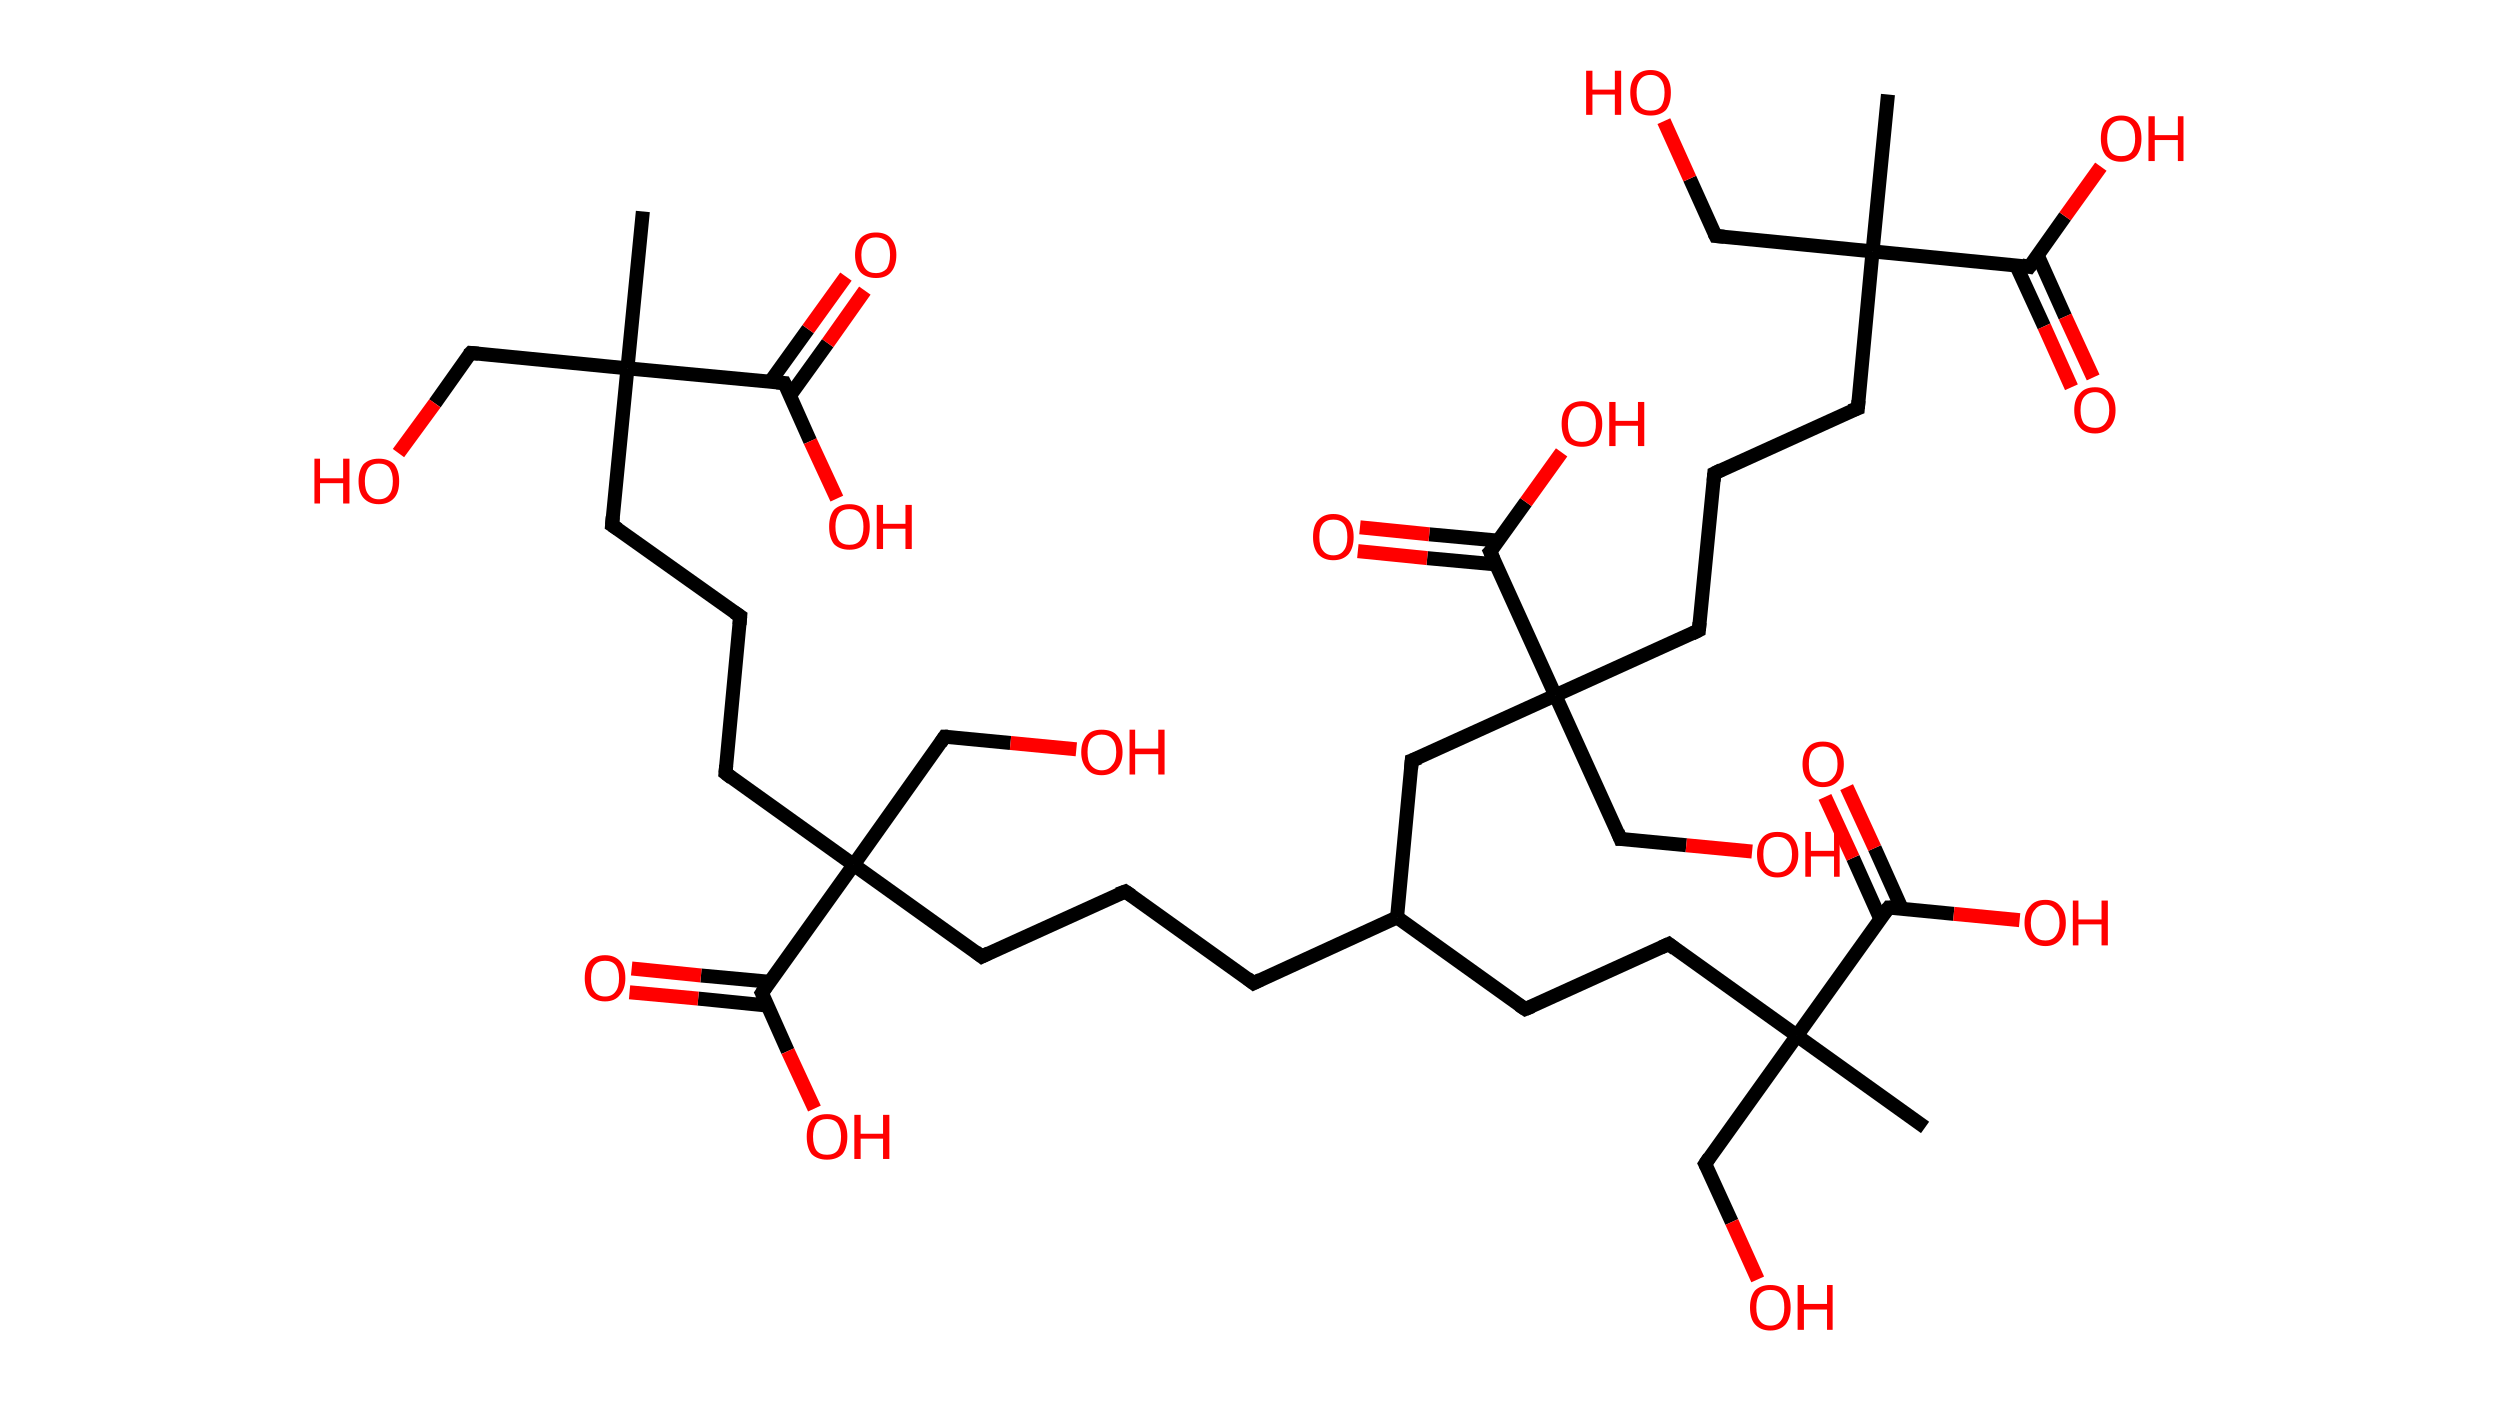 <?xml version='1.0' encoding='ASCII' standalone='yes'?>
<svg xmlns="http://www.w3.org/2000/svg" xmlns:rdkit="http://www.rdkit.org/xml" xmlns:xlink="http://www.w3.org/1999/xlink" version="1.1" baseProfile="full" xml:space="preserve" width="357px" height="200px" viewBox="0 0 357 200">
<!-- END OF HEADER -->
<rect style="opacity:1.0;fill:#FFFFFF;stroke:none" width="357.0" height="200.0" x="0.0" y="0.0"> </rect>
<path class="bond-0 atom-0 atom-1" d="M 91.8,30.2 L 89.6,52.6" style="fill:none;fill-rule:evenodd;stroke:#000000;stroke-width:2.0px;stroke-linecap:butt;stroke-linejoin:miter;stroke-opacity:1"/>
<path class="bond-1 atom-1 atom-2" d="M 89.6,52.6 L 67.2,50.4" style="fill:none;fill-rule:evenodd;stroke:#000000;stroke-width:2.0px;stroke-linecap:butt;stroke-linejoin:miter;stroke-opacity:1"/>
<path class="bond-2 atom-2 atom-3" d="M 67.2,50.4 L 62.1,57.6" style="fill:none;fill-rule:evenodd;stroke:#000000;stroke-width:2.0px;stroke-linecap:butt;stroke-linejoin:miter;stroke-opacity:1"/>
<path class="bond-2 atom-2 atom-3" d="M 62.1,57.6 L 56.9,64.7" style="fill:none;fill-rule:evenodd;stroke:#FF0000;stroke-width:2.0px;stroke-linecap:butt;stroke-linejoin:miter;stroke-opacity:1"/>
<path class="bond-3 atom-1 atom-4" d="M 89.6,52.6 L 87.4,75.0" style="fill:none;fill-rule:evenodd;stroke:#000000;stroke-width:2.0px;stroke-linecap:butt;stroke-linejoin:miter;stroke-opacity:1"/>
<path class="bond-4 atom-4 atom-5" d="M 87.4,75.0 L 105.7,88.0" style="fill:none;fill-rule:evenodd;stroke:#000000;stroke-width:2.0px;stroke-linecap:butt;stroke-linejoin:miter;stroke-opacity:1"/>
<path class="bond-5 atom-5 atom-6" d="M 105.7,88.0 L 103.6,110.4" style="fill:none;fill-rule:evenodd;stroke:#000000;stroke-width:2.0px;stroke-linecap:butt;stroke-linejoin:miter;stroke-opacity:1"/>
<path class="bond-6 atom-6 atom-7" d="M 103.6,110.4 L 121.9,123.5" style="fill:none;fill-rule:evenodd;stroke:#000000;stroke-width:2.0px;stroke-linecap:butt;stroke-linejoin:miter;stroke-opacity:1"/>
<path class="bond-7 atom-7 atom-8" d="M 121.9,123.5 L 134.9,105.2" style="fill:none;fill-rule:evenodd;stroke:#000000;stroke-width:2.0px;stroke-linecap:butt;stroke-linejoin:miter;stroke-opacity:1"/>
<path class="bond-8 atom-8 atom-9" d="M 134.9,105.2 L 144.3,106.1" style="fill:none;fill-rule:evenodd;stroke:#000000;stroke-width:2.0px;stroke-linecap:butt;stroke-linejoin:miter;stroke-opacity:1"/>
<path class="bond-8 atom-8 atom-9" d="M 144.3,106.1 L 153.7,107.0" style="fill:none;fill-rule:evenodd;stroke:#FF0000;stroke-width:2.0px;stroke-linecap:butt;stroke-linejoin:miter;stroke-opacity:1"/>
<path class="bond-9 atom-7 atom-10" d="M 121.9,123.5 L 140.2,136.6" style="fill:none;fill-rule:evenodd;stroke:#000000;stroke-width:2.0px;stroke-linecap:butt;stroke-linejoin:miter;stroke-opacity:1"/>
<path class="bond-10 atom-10 atom-11" d="M 140.2,136.6 L 160.7,127.3" style="fill:none;fill-rule:evenodd;stroke:#000000;stroke-width:2.0px;stroke-linecap:butt;stroke-linejoin:miter;stroke-opacity:1"/>
<path class="bond-11 atom-11 atom-12" d="M 160.7,127.3 L 179.0,140.4" style="fill:none;fill-rule:evenodd;stroke:#000000;stroke-width:2.0px;stroke-linecap:butt;stroke-linejoin:miter;stroke-opacity:1"/>
<path class="bond-12 atom-12 atom-13" d="M 179.0,140.4 L 199.5,131.0" style="fill:none;fill-rule:evenodd;stroke:#000000;stroke-width:2.0px;stroke-linecap:butt;stroke-linejoin:miter;stroke-opacity:1"/>
<path class="bond-13 atom-13 atom-14" d="M 199.5,131.0 L 217.8,144.1" style="fill:none;fill-rule:evenodd;stroke:#000000;stroke-width:2.0px;stroke-linecap:butt;stroke-linejoin:miter;stroke-opacity:1"/>
<path class="bond-14 atom-14 atom-15" d="M 217.8,144.1 L 238.3,134.8" style="fill:none;fill-rule:evenodd;stroke:#000000;stroke-width:2.0px;stroke-linecap:butt;stroke-linejoin:miter;stroke-opacity:1"/>
<path class="bond-15 atom-15 atom-16" d="M 238.3,134.8 L 256.6,147.9" style="fill:none;fill-rule:evenodd;stroke:#000000;stroke-width:2.0px;stroke-linecap:butt;stroke-linejoin:miter;stroke-opacity:1"/>
<path class="bond-16 atom-16 atom-17" d="M 256.6,147.9 L 274.9,161.0" style="fill:none;fill-rule:evenodd;stroke:#000000;stroke-width:2.0px;stroke-linecap:butt;stroke-linejoin:miter;stroke-opacity:1"/>
<path class="bond-17 atom-16 atom-18" d="M 256.6,147.9 L 243.5,166.2" style="fill:none;fill-rule:evenodd;stroke:#000000;stroke-width:2.0px;stroke-linecap:butt;stroke-linejoin:miter;stroke-opacity:1"/>
<path class="bond-18 atom-18 atom-19" d="M 243.5,166.2 L 247.3,174.5" style="fill:none;fill-rule:evenodd;stroke:#000000;stroke-width:2.0px;stroke-linecap:butt;stroke-linejoin:miter;stroke-opacity:1"/>
<path class="bond-18 atom-18 atom-19" d="M 247.3,174.5 L 251.0,182.7" style="fill:none;fill-rule:evenodd;stroke:#FF0000;stroke-width:2.0px;stroke-linecap:butt;stroke-linejoin:miter;stroke-opacity:1"/>
<path class="bond-19 atom-16 atom-20" d="M 256.6,147.9 L 269.7,129.6" style="fill:none;fill-rule:evenodd;stroke:#000000;stroke-width:2.0px;stroke-linecap:butt;stroke-linejoin:miter;stroke-opacity:1"/>
<path class="bond-20 atom-20 atom-21" d="M 271.6,129.8 L 267.7,121.1" style="fill:none;fill-rule:evenodd;stroke:#000000;stroke-width:2.0px;stroke-linecap:butt;stroke-linejoin:miter;stroke-opacity:1"/>
<path class="bond-20 atom-20 atom-21" d="M 267.7,121.1 L 263.7,112.4" style="fill:none;fill-rule:evenodd;stroke:#FF0000;stroke-width:2.0px;stroke-linecap:butt;stroke-linejoin:miter;stroke-opacity:1"/>
<path class="bond-20 atom-20 atom-21" d="M 268.5,131.2 L 264.6,122.5" style="fill:none;fill-rule:evenodd;stroke:#000000;stroke-width:2.0px;stroke-linecap:butt;stroke-linejoin:miter;stroke-opacity:1"/>
<path class="bond-20 atom-20 atom-21" d="M 264.6,122.5 L 260.6,113.8" style="fill:none;fill-rule:evenodd;stroke:#FF0000;stroke-width:2.0px;stroke-linecap:butt;stroke-linejoin:miter;stroke-opacity:1"/>
<path class="bond-21 atom-20 atom-22" d="M 269.7,129.6 L 279.0,130.5" style="fill:none;fill-rule:evenodd;stroke:#000000;stroke-width:2.0px;stroke-linecap:butt;stroke-linejoin:miter;stroke-opacity:1"/>
<path class="bond-21 atom-20 atom-22" d="M 279.0,130.5 L 288.4,131.4" style="fill:none;fill-rule:evenodd;stroke:#FF0000;stroke-width:2.0px;stroke-linecap:butt;stroke-linejoin:miter;stroke-opacity:1"/>
<path class="bond-22 atom-13 atom-23" d="M 199.5,131.0 L 201.6,108.6" style="fill:none;fill-rule:evenodd;stroke:#000000;stroke-width:2.0px;stroke-linecap:butt;stroke-linejoin:miter;stroke-opacity:1"/>
<path class="bond-23 atom-23 atom-24" d="M 201.6,108.6 L 222.1,99.3" style="fill:none;fill-rule:evenodd;stroke:#000000;stroke-width:2.0px;stroke-linecap:butt;stroke-linejoin:miter;stroke-opacity:1"/>
<path class="bond-24 atom-24 atom-25" d="M 222.1,99.3 L 231.4,119.8" style="fill:none;fill-rule:evenodd;stroke:#000000;stroke-width:2.0px;stroke-linecap:butt;stroke-linejoin:miter;stroke-opacity:1"/>
<path class="bond-25 atom-25 atom-26" d="M 231.4,119.8 L 240.8,120.7" style="fill:none;fill-rule:evenodd;stroke:#000000;stroke-width:2.0px;stroke-linecap:butt;stroke-linejoin:miter;stroke-opacity:1"/>
<path class="bond-25 atom-25 atom-26" d="M 240.8,120.7 L 250.2,121.6" style="fill:none;fill-rule:evenodd;stroke:#FF0000;stroke-width:2.0px;stroke-linecap:butt;stroke-linejoin:miter;stroke-opacity:1"/>
<path class="bond-26 atom-24 atom-27" d="M 222.1,99.3 L 242.6,90.0" style="fill:none;fill-rule:evenodd;stroke:#000000;stroke-width:2.0px;stroke-linecap:butt;stroke-linejoin:miter;stroke-opacity:1"/>
<path class="bond-27 atom-27 atom-28" d="M 242.6,90.0 L 244.8,67.6" style="fill:none;fill-rule:evenodd;stroke:#000000;stroke-width:2.0px;stroke-linecap:butt;stroke-linejoin:miter;stroke-opacity:1"/>
<path class="bond-28 atom-28 atom-29" d="M 244.8,67.6 L 265.3,58.3" style="fill:none;fill-rule:evenodd;stroke:#000000;stroke-width:2.0px;stroke-linecap:butt;stroke-linejoin:miter;stroke-opacity:1"/>
<path class="bond-29 atom-29 atom-30" d="M 265.3,58.3 L 267.4,35.9" style="fill:none;fill-rule:evenodd;stroke:#000000;stroke-width:2.0px;stroke-linecap:butt;stroke-linejoin:miter;stroke-opacity:1"/>
<path class="bond-30 atom-30 atom-31" d="M 267.4,35.9 L 269.6,13.5" style="fill:none;fill-rule:evenodd;stroke:#000000;stroke-width:2.0px;stroke-linecap:butt;stroke-linejoin:miter;stroke-opacity:1"/>
<path class="bond-31 atom-30 atom-32" d="M 267.4,35.9 L 245.0,33.7" style="fill:none;fill-rule:evenodd;stroke:#000000;stroke-width:2.0px;stroke-linecap:butt;stroke-linejoin:miter;stroke-opacity:1"/>
<path class="bond-32 atom-32 atom-33" d="M 245.0,33.7 L 241.3,25.5" style="fill:none;fill-rule:evenodd;stroke:#000000;stroke-width:2.0px;stroke-linecap:butt;stroke-linejoin:miter;stroke-opacity:1"/>
<path class="bond-32 atom-32 atom-33" d="M 241.3,25.5 L 237.6,17.3" style="fill:none;fill-rule:evenodd;stroke:#FF0000;stroke-width:2.0px;stroke-linecap:butt;stroke-linejoin:miter;stroke-opacity:1"/>
<path class="bond-33 atom-30 atom-34" d="M 267.4,35.9 L 289.8,38.1" style="fill:none;fill-rule:evenodd;stroke:#000000;stroke-width:2.0px;stroke-linecap:butt;stroke-linejoin:miter;stroke-opacity:1"/>
<path class="bond-34 atom-34 atom-35" d="M 287.9,37.9 L 291.9,46.6" style="fill:none;fill-rule:evenodd;stroke:#000000;stroke-width:2.0px;stroke-linecap:butt;stroke-linejoin:miter;stroke-opacity:1"/>
<path class="bond-34 atom-34 atom-35" d="M 291.9,46.6 L 295.8,55.3" style="fill:none;fill-rule:evenodd;stroke:#FF0000;stroke-width:2.0px;stroke-linecap:butt;stroke-linejoin:miter;stroke-opacity:1"/>
<path class="bond-34 atom-34 atom-35" d="M 291.0,36.5 L 294.9,45.2" style="fill:none;fill-rule:evenodd;stroke:#000000;stroke-width:2.0px;stroke-linecap:butt;stroke-linejoin:miter;stroke-opacity:1"/>
<path class="bond-34 atom-34 atom-35" d="M 294.9,45.2 L 298.9,53.9" style="fill:none;fill-rule:evenodd;stroke:#FF0000;stroke-width:2.0px;stroke-linecap:butt;stroke-linejoin:miter;stroke-opacity:1"/>
<path class="bond-35 atom-34 atom-36" d="M 289.8,38.1 L 294.9,30.9" style="fill:none;fill-rule:evenodd;stroke:#000000;stroke-width:2.0px;stroke-linecap:butt;stroke-linejoin:miter;stroke-opacity:1"/>
<path class="bond-35 atom-34 atom-36" d="M 294.9,30.9 L 300.0,23.8" style="fill:none;fill-rule:evenodd;stroke:#FF0000;stroke-width:2.0px;stroke-linecap:butt;stroke-linejoin:miter;stroke-opacity:1"/>
<path class="bond-36 atom-24 atom-37" d="M 222.1,99.3 L 212.8,78.8" style="fill:none;fill-rule:evenodd;stroke:#000000;stroke-width:2.0px;stroke-linecap:butt;stroke-linejoin:miter;stroke-opacity:1"/>
<path class="bond-37 atom-37 atom-38" d="M 213.9,77.2 L 204.1,76.3" style="fill:none;fill-rule:evenodd;stroke:#000000;stroke-width:2.0px;stroke-linecap:butt;stroke-linejoin:miter;stroke-opacity:1"/>
<path class="bond-37 atom-37 atom-38" d="M 204.1,76.3 L 194.2,75.3" style="fill:none;fill-rule:evenodd;stroke:#FF0000;stroke-width:2.0px;stroke-linecap:butt;stroke-linejoin:miter;stroke-opacity:1"/>
<path class="bond-37 atom-37 atom-38" d="M 213.6,80.6 L 203.8,79.7" style="fill:none;fill-rule:evenodd;stroke:#000000;stroke-width:2.0px;stroke-linecap:butt;stroke-linejoin:miter;stroke-opacity:1"/>
<path class="bond-37 atom-37 atom-38" d="M 203.8,79.7 L 193.9,78.7" style="fill:none;fill-rule:evenodd;stroke:#FF0000;stroke-width:2.0px;stroke-linecap:butt;stroke-linejoin:miter;stroke-opacity:1"/>
<path class="bond-38 atom-37 atom-39" d="M 212.8,78.8 L 217.9,71.7" style="fill:none;fill-rule:evenodd;stroke:#000000;stroke-width:2.0px;stroke-linecap:butt;stroke-linejoin:miter;stroke-opacity:1"/>
<path class="bond-38 atom-37 atom-39" d="M 217.9,71.7 L 223.0,64.6" style="fill:none;fill-rule:evenodd;stroke:#FF0000;stroke-width:2.0px;stroke-linecap:butt;stroke-linejoin:miter;stroke-opacity:1"/>
<path class="bond-39 atom-7 atom-40" d="M 121.9,123.5 L 108.8,141.8" style="fill:none;fill-rule:evenodd;stroke:#000000;stroke-width:2.0px;stroke-linecap:butt;stroke-linejoin:miter;stroke-opacity:1"/>
<path class="bond-40 atom-40 atom-41" d="M 109.9,140.2 L 100.1,139.3" style="fill:none;fill-rule:evenodd;stroke:#000000;stroke-width:2.0px;stroke-linecap:butt;stroke-linejoin:miter;stroke-opacity:1"/>
<path class="bond-40 atom-40 atom-41" d="M 100.1,139.3 L 90.2,138.3" style="fill:none;fill-rule:evenodd;stroke:#FF0000;stroke-width:2.0px;stroke-linecap:butt;stroke-linejoin:miter;stroke-opacity:1"/>
<path class="bond-40 atom-40 atom-41" d="M 109.6,143.6 L 99.7,142.6" style="fill:none;fill-rule:evenodd;stroke:#000000;stroke-width:2.0px;stroke-linecap:butt;stroke-linejoin:miter;stroke-opacity:1"/>
<path class="bond-40 atom-40 atom-41" d="M 99.7,142.6 L 89.9,141.7" style="fill:none;fill-rule:evenodd;stroke:#FF0000;stroke-width:2.0px;stroke-linecap:butt;stroke-linejoin:miter;stroke-opacity:1"/>
<path class="bond-41 atom-40 atom-42" d="M 108.8,141.8 L 112.5,150.1" style="fill:none;fill-rule:evenodd;stroke:#000000;stroke-width:2.0px;stroke-linecap:butt;stroke-linejoin:miter;stroke-opacity:1"/>
<path class="bond-41 atom-40 atom-42" d="M 112.5,150.1 L 116.3,158.3" style="fill:none;fill-rule:evenodd;stroke:#FF0000;stroke-width:2.0px;stroke-linecap:butt;stroke-linejoin:miter;stroke-opacity:1"/>
<path class="bond-42 atom-1 atom-43" d="M 89.6,52.6 L 112.0,54.7" style="fill:none;fill-rule:evenodd;stroke:#000000;stroke-width:2.0px;stroke-linecap:butt;stroke-linejoin:miter;stroke-opacity:1"/>
<path class="bond-43 atom-43 atom-44" d="M 112.8,56.5 L 118.2,49.0" style="fill:none;fill-rule:evenodd;stroke:#000000;stroke-width:2.0px;stroke-linecap:butt;stroke-linejoin:miter;stroke-opacity:1"/>
<path class="bond-43 atom-43 atom-44" d="M 118.2,49.0 L 123.5,41.5" style="fill:none;fill-rule:evenodd;stroke:#FF0000;stroke-width:2.0px;stroke-linecap:butt;stroke-linejoin:miter;stroke-opacity:1"/>
<path class="bond-43 atom-43 atom-44" d="M 110.0,54.5 L 115.4,47.0" style="fill:none;fill-rule:evenodd;stroke:#000000;stroke-width:2.0px;stroke-linecap:butt;stroke-linejoin:miter;stroke-opacity:1"/>
<path class="bond-43 atom-43 atom-44" d="M 115.4,47.0 L 120.8,39.5" style="fill:none;fill-rule:evenodd;stroke:#FF0000;stroke-width:2.0px;stroke-linecap:butt;stroke-linejoin:miter;stroke-opacity:1"/>
<path class="bond-44 atom-43 atom-45" d="M 112.0,54.7 L 115.7,63.0" style="fill:none;fill-rule:evenodd;stroke:#000000;stroke-width:2.0px;stroke-linecap:butt;stroke-linejoin:miter;stroke-opacity:1"/>
<path class="bond-44 atom-43 atom-45" d="M 115.7,63.0 L 119.5,71.2" style="fill:none;fill-rule:evenodd;stroke:#FF0000;stroke-width:2.0px;stroke-linecap:butt;stroke-linejoin:miter;stroke-opacity:1"/>
<path d="M 68.3,50.5 L 67.2,50.4 L 66.9,50.7" style="fill:none;stroke:#000000;stroke-width:2.0px;stroke-linecap:butt;stroke-linejoin:miter;stroke-opacity:1;"/>
<path d="M 87.5,73.8 L 87.4,75.0 L 88.3,75.6" style="fill:none;stroke:#000000;stroke-width:2.0px;stroke-linecap:butt;stroke-linejoin:miter;stroke-opacity:1;"/>
<path d="M 104.8,87.4 L 105.7,88.0 L 105.6,89.2" style="fill:none;stroke:#000000;stroke-width:2.0px;stroke-linecap:butt;stroke-linejoin:miter;stroke-opacity:1;"/>
<path d="M 103.7,109.3 L 103.6,110.4 L 104.5,111.1" style="fill:none;stroke:#000000;stroke-width:2.0px;stroke-linecap:butt;stroke-linejoin:miter;stroke-opacity:1;"/>
<path d="M 134.3,106.1 L 134.9,105.2 L 135.4,105.2" style="fill:none;stroke:#000000;stroke-width:2.0px;stroke-linecap:butt;stroke-linejoin:miter;stroke-opacity:1;"/>
<path d="M 139.3,135.9 L 140.2,136.6 L 141.2,136.1" style="fill:none;stroke:#000000;stroke-width:2.0px;stroke-linecap:butt;stroke-linejoin:miter;stroke-opacity:1;"/>
<path d="M 159.6,127.7 L 160.7,127.3 L 161.6,127.9" style="fill:none;stroke:#000000;stroke-width:2.0px;stroke-linecap:butt;stroke-linejoin:miter;stroke-opacity:1;"/>
<path d="M 178.1,139.7 L 179.0,140.4 L 180.0,139.9" style="fill:none;stroke:#000000;stroke-width:2.0px;stroke-linecap:butt;stroke-linejoin:miter;stroke-opacity:1;"/>
<path d="M 216.9,143.5 L 217.8,144.1 L 218.8,143.7" style="fill:none;stroke:#000000;stroke-width:2.0px;stroke-linecap:butt;stroke-linejoin:miter;stroke-opacity:1;"/>
<path d="M 237.2,135.3 L 238.3,134.8 L 239.2,135.5" style="fill:none;stroke:#000000;stroke-width:2.0px;stroke-linecap:butt;stroke-linejoin:miter;stroke-opacity:1;"/>
<path d="M 244.1,165.3 L 243.5,166.2 L 243.7,166.6" style="fill:none;stroke:#000000;stroke-width:2.0px;stroke-linecap:butt;stroke-linejoin:miter;stroke-opacity:1;"/>
<path d="M 269.0,130.5 L 269.7,129.6 L 270.1,129.6" style="fill:none;stroke:#000000;stroke-width:2.0px;stroke-linecap:butt;stroke-linejoin:miter;stroke-opacity:1;"/>
<path d="M 201.5,109.8 L 201.6,108.6 L 202.7,108.2" style="fill:none;stroke:#000000;stroke-width:2.0px;stroke-linecap:butt;stroke-linejoin:miter;stroke-opacity:1;"/>
<path d="M 231.0,118.8 L 231.4,119.8 L 231.9,119.8" style="fill:none;stroke:#000000;stroke-width:2.0px;stroke-linecap:butt;stroke-linejoin:miter;stroke-opacity:1;"/>
<path d="M 241.6,90.5 L 242.6,90.0 L 242.7,88.9" style="fill:none;stroke:#000000;stroke-width:2.0px;stroke-linecap:butt;stroke-linejoin:miter;stroke-opacity:1;"/>
<path d="M 244.7,68.7 L 244.8,67.6 L 245.8,67.1" style="fill:none;stroke:#000000;stroke-width:2.0px;stroke-linecap:butt;stroke-linejoin:miter;stroke-opacity:1;"/>
<path d="M 264.2,58.7 L 265.3,58.3 L 265.4,57.2" style="fill:none;stroke:#000000;stroke-width:2.0px;stroke-linecap:butt;stroke-linejoin:miter;stroke-opacity:1;"/>
<path d="M 246.2,33.8 L 245.0,33.7 L 244.8,33.3" style="fill:none;stroke:#000000;stroke-width:2.0px;stroke-linecap:butt;stroke-linejoin:miter;stroke-opacity:1;"/>
<path d="M 288.7,37.9 L 289.8,38.1 L 290.1,37.7" style="fill:none;stroke:#000000;stroke-width:2.0px;stroke-linecap:butt;stroke-linejoin:miter;stroke-opacity:1;"/>
<path d="M 213.3,79.9 L 212.8,78.8 L 213.1,78.5" style="fill:none;stroke:#000000;stroke-width:2.0px;stroke-linecap:butt;stroke-linejoin:miter;stroke-opacity:1;"/>
<path d="M 109.4,140.9 L 108.8,141.8 L 109.0,142.2" style="fill:none;stroke:#000000;stroke-width:2.0px;stroke-linecap:butt;stroke-linejoin:miter;stroke-opacity:1;"/>
<path d="M 110.9,54.6 L 112.0,54.7 L 112.2,55.1" style="fill:none;stroke:#000000;stroke-width:2.0px;stroke-linecap:butt;stroke-linejoin:miter;stroke-opacity:1;"/>
<path class="atom-3" d="M 44.9 65.5 L 45.7 65.5 L 45.7 68.3 L 49.0 68.3 L 49.0 65.5 L 49.9 65.5 L 49.9 71.9 L 49.0 71.9 L 49.0 69.0 L 45.7 69.0 L 45.7 71.9 L 44.9 71.9 L 44.9 65.5 " fill="#FF0000"/>
<path class="atom-3" d="M 51.2 68.7 Q 51.2 67.2, 51.9 66.3 Q 52.7 65.5, 54.1 65.5 Q 55.5 65.5, 56.3 66.3 Q 57.0 67.2, 57.0 68.7 Q 57.0 70.3, 56.3 71.1 Q 55.5 72.0, 54.1 72.0 Q 52.7 72.0, 51.9 71.1 Q 51.2 70.3, 51.2 68.7 M 54.1 71.3 Q 55.1 71.3, 55.6 70.6 Q 56.1 70.0, 56.1 68.7 Q 56.1 67.5, 55.6 66.8 Q 55.1 66.2, 54.1 66.2 Q 53.1 66.2, 52.6 66.8 Q 52.1 67.5, 52.1 68.7 Q 52.1 70.0, 52.6 70.6 Q 53.1 71.3, 54.1 71.3 " fill="#FF0000"/>
<path class="atom-9" d="M 154.4 107.4 Q 154.4 105.9, 155.2 105.0 Q 155.9 104.2, 157.3 104.2 Q 158.8 104.2, 159.5 105.0 Q 160.3 105.9, 160.3 107.4 Q 160.3 108.9, 159.5 109.8 Q 158.7 110.7, 157.3 110.7 Q 155.9 110.7, 155.2 109.8 Q 154.4 108.9, 154.4 107.4 M 157.3 110.0 Q 158.3 110.0, 158.8 109.3 Q 159.4 108.7, 159.4 107.4 Q 159.4 106.1, 158.8 105.5 Q 158.3 104.9, 157.3 104.9 Q 156.4 104.9, 155.8 105.5 Q 155.3 106.1, 155.3 107.4 Q 155.3 108.7, 155.8 109.3 Q 156.4 110.0, 157.3 110.0 " fill="#FF0000"/>
<path class="atom-9" d="M 161.3 104.2 L 162.1 104.2 L 162.1 106.9 L 165.4 106.9 L 165.4 104.2 L 166.3 104.2 L 166.3 110.6 L 165.4 110.6 L 165.4 107.7 L 162.1 107.7 L 162.1 110.6 L 161.3 110.6 L 161.3 104.2 " fill="#FF0000"/>
<path class="atom-19" d="M 249.9 186.7 Q 249.9 185.2, 250.6 184.3 Q 251.4 183.5, 252.8 183.5 Q 254.2 183.5, 255.0 184.3 Q 255.7 185.2, 255.7 186.7 Q 255.7 188.2, 255.0 189.1 Q 254.2 190.0, 252.8 190.0 Q 251.4 190.0, 250.6 189.1 Q 249.9 188.3, 249.9 186.7 M 252.8 189.3 Q 253.8 189.3, 254.3 188.6 Q 254.8 188.0, 254.8 186.7 Q 254.8 185.4, 254.3 184.8 Q 253.8 184.2, 252.8 184.2 Q 251.8 184.2, 251.3 184.8 Q 250.8 185.4, 250.8 186.7 Q 250.8 188.0, 251.3 188.6 Q 251.8 189.3, 252.8 189.3 " fill="#FF0000"/>
<path class="atom-19" d="M 256.7 183.5 L 257.6 183.5 L 257.6 186.2 L 260.9 186.2 L 260.9 183.5 L 261.7 183.5 L 261.7 189.9 L 260.9 189.9 L 260.9 187.0 L 257.6 187.0 L 257.6 189.9 L 256.7 189.9 L 256.7 183.5 " fill="#FF0000"/>
<path class="atom-21" d="M 257.4 109.1 Q 257.4 107.6, 258.2 106.7 Q 258.9 105.9, 260.3 105.9 Q 261.7 105.9, 262.5 106.7 Q 263.3 107.6, 263.3 109.1 Q 263.3 110.6, 262.5 111.5 Q 261.7 112.4, 260.3 112.4 Q 258.9 112.4, 258.2 111.5 Q 257.4 110.7, 257.4 109.1 M 260.3 111.7 Q 261.3 111.7, 261.8 111.0 Q 262.4 110.4, 262.4 109.1 Q 262.4 107.8, 261.8 107.2 Q 261.3 106.6, 260.3 106.6 Q 259.4 106.6, 258.8 107.2 Q 258.3 107.8, 258.3 109.1 Q 258.3 110.4, 258.8 111.0 Q 259.4 111.7, 260.3 111.7 " fill="#FF0000"/>
<path class="atom-22" d="M 289.1 131.8 Q 289.1 130.2, 289.9 129.4 Q 290.6 128.5, 292.1 128.5 Q 293.5 128.5, 294.2 129.4 Q 295.0 130.2, 295.0 131.8 Q 295.0 133.3, 294.2 134.2 Q 293.4 135.1, 292.1 135.1 Q 290.7 135.1, 289.9 134.2 Q 289.1 133.3, 289.1 131.8 M 292.1 134.3 Q 293.0 134.3, 293.5 133.7 Q 294.1 133.0, 294.1 131.8 Q 294.1 130.5, 293.5 129.9 Q 293.0 129.2, 292.1 129.2 Q 291.1 129.2, 290.6 129.9 Q 290.0 130.5, 290.0 131.8 Q 290.0 133.0, 290.6 133.7 Q 291.1 134.3, 292.1 134.3 " fill="#FF0000"/>
<path class="atom-22" d="M 296.0 128.6 L 296.8 128.6 L 296.8 131.3 L 300.1 131.3 L 300.1 128.6 L 301.0 128.6 L 301.0 135.0 L 300.1 135.0 L 300.1 132.0 L 296.8 132.0 L 296.8 135.0 L 296.0 135.0 L 296.0 128.6 " fill="#FF0000"/>
<path class="atom-26" d="M 250.9 122.0 Q 250.9 120.5, 251.7 119.6 Q 252.4 118.8, 253.8 118.8 Q 255.3 118.8, 256.0 119.6 Q 256.8 120.5, 256.8 122.0 Q 256.8 123.5, 256.0 124.4 Q 255.2 125.3, 253.8 125.3 Q 252.4 125.3, 251.7 124.4 Q 250.9 123.6, 250.9 122.0 M 253.8 124.6 Q 254.8 124.6, 255.3 123.9 Q 255.9 123.3, 255.9 122.0 Q 255.9 120.7, 255.3 120.1 Q 254.8 119.5, 253.8 119.5 Q 252.9 119.5, 252.3 120.1 Q 251.8 120.7, 251.8 122.0 Q 251.8 123.3, 252.3 123.9 Q 252.9 124.6, 253.8 124.6 " fill="#FF0000"/>
<path class="atom-26" d="M 257.8 118.8 L 258.6 118.8 L 258.6 121.5 L 261.9 121.5 L 261.9 118.8 L 262.7 118.8 L 262.7 125.2 L 261.9 125.2 L 261.9 122.3 L 258.6 122.3 L 258.6 125.2 L 257.8 125.2 L 257.8 118.8 " fill="#FF0000"/>
<path class="atom-33" d="M 226.5 10.1 L 227.4 10.1 L 227.4 12.8 L 230.6 12.8 L 230.6 10.1 L 231.5 10.1 L 231.5 16.4 L 230.6 16.4 L 230.6 13.5 L 227.4 13.5 L 227.4 16.4 L 226.5 16.4 L 226.5 10.1 " fill="#FF0000"/>
<path class="atom-33" d="M 232.8 13.2 Q 232.8 11.7, 233.5 10.9 Q 234.3 10.0, 235.7 10.0 Q 237.1 10.0, 237.9 10.9 Q 238.6 11.7, 238.6 13.2 Q 238.6 14.8, 237.9 15.7 Q 237.1 16.5, 235.7 16.5 Q 234.3 16.5, 233.5 15.7 Q 232.8 14.8, 232.8 13.2 M 235.7 15.8 Q 236.7 15.8, 237.2 15.2 Q 237.7 14.5, 237.7 13.2 Q 237.7 12.0, 237.2 11.4 Q 236.7 10.7, 235.7 10.7 Q 234.7 10.7, 234.2 11.4 Q 233.7 12.0, 233.7 13.2 Q 233.7 14.5, 234.2 15.2 Q 234.7 15.8, 235.7 15.8 " fill="#FF0000"/>
<path class="atom-35" d="M 296.2 58.6 Q 296.2 57.0, 297.0 56.2 Q 297.7 55.3, 299.2 55.3 Q 300.6 55.3, 301.3 56.2 Q 302.1 57.0, 302.1 58.6 Q 302.1 60.1, 301.3 61.0 Q 300.5 61.9, 299.2 61.9 Q 297.7 61.9, 297.0 61.0 Q 296.2 60.1, 296.2 58.6 M 299.2 61.1 Q 300.1 61.1, 300.6 60.5 Q 301.2 59.8, 301.2 58.6 Q 301.2 57.3, 300.6 56.7 Q 300.1 56.0, 299.2 56.0 Q 298.2 56.0, 297.6 56.7 Q 297.1 57.3, 297.1 58.6 Q 297.1 59.8, 297.6 60.5 Q 298.2 61.1, 299.2 61.1 " fill="#FF0000"/>
<path class="atom-36" d="M 300.0 19.8 Q 300.0 18.2, 300.7 17.4 Q 301.5 16.5, 302.9 16.5 Q 304.3 16.5, 305.1 17.4 Q 305.8 18.2, 305.8 19.8 Q 305.8 21.3, 305.1 22.2 Q 304.3 23.1, 302.9 23.1 Q 301.5 23.1, 300.7 22.2 Q 300.0 21.3, 300.0 19.8 M 302.9 22.3 Q 303.9 22.3, 304.4 21.7 Q 304.9 21.0, 304.9 19.8 Q 304.9 18.5, 304.4 17.9 Q 303.9 17.2, 302.9 17.2 Q 301.9 17.2, 301.4 17.9 Q 300.9 18.5, 300.9 19.8 Q 300.9 21.0, 301.4 21.7 Q 301.9 22.3, 302.9 22.3 " fill="#FF0000"/>
<path class="atom-36" d="M 306.8 16.6 L 307.7 16.6 L 307.7 19.3 L 311.0 19.3 L 311.0 16.6 L 311.8 16.6 L 311.8 23.0 L 311.0 23.0 L 311.0 20.0 L 307.7 20.0 L 307.7 23.0 L 306.8 23.0 L 306.8 16.6 " fill="#FF0000"/>
<path class="atom-38" d="M 187.5 76.7 Q 187.5 75.1, 188.2 74.3 Q 189.0 73.4, 190.4 73.4 Q 191.8 73.4, 192.6 74.3 Q 193.3 75.1, 193.3 76.7 Q 193.3 78.2, 192.6 79.1 Q 191.8 80.0, 190.4 80.0 Q 189.0 80.0, 188.2 79.1 Q 187.5 78.2, 187.5 76.7 M 190.4 79.3 Q 191.4 79.3, 191.9 78.6 Q 192.4 78.0, 192.4 76.7 Q 192.4 75.4, 191.9 74.8 Q 191.4 74.2, 190.4 74.2 Q 189.4 74.2, 188.9 74.8 Q 188.4 75.4, 188.4 76.7 Q 188.4 78.0, 188.9 78.6 Q 189.4 79.3, 190.4 79.3 " fill="#FF0000"/>
<path class="atom-39" d="M 223.0 60.5 Q 223.0 59.0, 223.7 58.2 Q 224.5 57.3, 225.9 57.3 Q 227.3 57.3, 228.0 58.2 Q 228.8 59.0, 228.8 60.5 Q 228.8 62.1, 228.0 63.0 Q 227.3 63.8, 225.9 63.8 Q 224.5 63.8, 223.7 63.0 Q 223.0 62.1, 223.0 60.5 M 225.9 63.1 Q 226.9 63.1, 227.4 62.5 Q 227.9 61.8, 227.9 60.5 Q 227.9 59.3, 227.4 58.7 Q 226.9 58.0, 225.9 58.0 Q 224.9 58.0, 224.4 58.6 Q 223.9 59.3, 223.9 60.5 Q 223.9 61.8, 224.4 62.5 Q 224.9 63.1, 225.9 63.1 " fill="#FF0000"/>
<path class="atom-39" d="M 229.8 57.4 L 230.7 57.4 L 230.7 60.1 L 233.9 60.1 L 233.9 57.4 L 234.8 57.4 L 234.8 63.7 L 233.9 63.7 L 233.9 60.8 L 230.7 60.8 L 230.7 63.7 L 229.8 63.7 L 229.8 57.4 " fill="#FF0000"/>
<path class="atom-41" d="M 83.5 139.7 Q 83.5 138.1, 84.2 137.3 Q 85.0 136.4, 86.4 136.4 Q 87.8 136.4, 88.6 137.3 Q 89.3 138.1, 89.3 139.7 Q 89.3 141.2, 88.5 142.1 Q 87.8 143.0, 86.4 143.0 Q 85.0 143.0, 84.2 142.1 Q 83.5 141.2, 83.5 139.7 M 86.4 142.3 Q 87.4 142.3, 87.9 141.6 Q 88.4 141.0, 88.4 139.7 Q 88.4 138.4, 87.9 137.8 Q 87.4 137.2, 86.4 137.2 Q 85.4 137.2, 84.9 137.8 Q 84.4 138.4, 84.4 139.7 Q 84.4 141.0, 84.9 141.6 Q 85.4 142.3, 86.4 142.3 " fill="#FF0000"/>
<path class="atom-42" d="M 115.2 162.3 Q 115.2 160.8, 115.9 159.9 Q 116.7 159.1, 118.1 159.1 Q 119.5 159.1, 120.3 159.9 Q 121.0 160.8, 121.0 162.3 Q 121.0 163.9, 120.3 164.8 Q 119.5 165.6, 118.1 165.6 Q 116.7 165.6, 115.9 164.8 Q 115.2 163.9, 115.2 162.3 M 118.1 164.9 Q 119.1 164.9, 119.6 164.3 Q 120.1 163.6, 120.1 162.3 Q 120.1 161.1, 119.6 160.4 Q 119.1 159.8, 118.1 159.8 Q 117.1 159.8, 116.6 160.4 Q 116.1 161.1, 116.1 162.3 Q 116.1 163.6, 116.6 164.3 Q 117.1 164.9, 118.1 164.9 " fill="#FF0000"/>
<path class="atom-42" d="M 122.0 159.2 L 122.9 159.2 L 122.9 161.9 L 126.1 161.9 L 126.1 159.2 L 127.0 159.2 L 127.0 165.5 L 126.1 165.5 L 126.1 162.6 L 122.9 162.6 L 122.9 165.5 L 122.0 165.5 L 122.0 159.2 " fill="#FF0000"/>
<path class="atom-44" d="M 122.1 36.4 Q 122.1 34.9, 122.9 34.0 Q 123.7 33.2, 125.1 33.2 Q 126.5 33.2, 127.2 34.0 Q 128.0 34.9, 128.0 36.4 Q 128.0 38.0, 127.2 38.9 Q 126.5 39.7, 125.1 39.7 Q 123.7 39.7, 122.9 38.9 Q 122.1 38.0, 122.1 36.4 M 125.1 39.0 Q 126.0 39.0, 126.6 38.4 Q 127.1 37.7, 127.1 36.4 Q 127.1 35.2, 126.6 34.5 Q 126.0 33.9, 125.1 33.9 Q 124.1 33.9, 123.6 34.5 Q 123.0 35.2, 123.0 36.4 Q 123.0 37.7, 123.6 38.4 Q 124.1 39.0, 125.1 39.0 " fill="#FF0000"/>
<path class="atom-45" d="M 118.4 75.2 Q 118.4 73.7, 119.1 72.8 Q 119.9 72.0, 121.3 72.0 Q 122.7 72.0, 123.5 72.8 Q 124.2 73.7, 124.2 75.2 Q 124.2 76.8, 123.5 77.7 Q 122.7 78.5, 121.3 78.5 Q 119.9 78.5, 119.1 77.7 Q 118.4 76.8, 118.4 75.2 M 121.3 77.8 Q 122.3 77.8, 122.8 77.2 Q 123.3 76.5, 123.3 75.2 Q 123.3 74.0, 122.8 73.3 Q 122.3 72.7, 121.3 72.7 Q 120.3 72.7, 119.8 73.3 Q 119.3 74.0, 119.3 75.2 Q 119.3 76.5, 119.8 77.2 Q 120.3 77.8, 121.3 77.8 " fill="#FF0000"/>
<path class="atom-45" d="M 125.2 72.1 L 126.1 72.1 L 126.1 74.8 L 129.3 74.8 L 129.3 72.1 L 130.2 72.1 L 130.2 78.4 L 129.3 78.4 L 129.3 75.5 L 126.1 75.5 L 126.1 78.4 L 125.2 78.4 L 125.2 72.1 " fill="#FF0000"/>
</svg>

